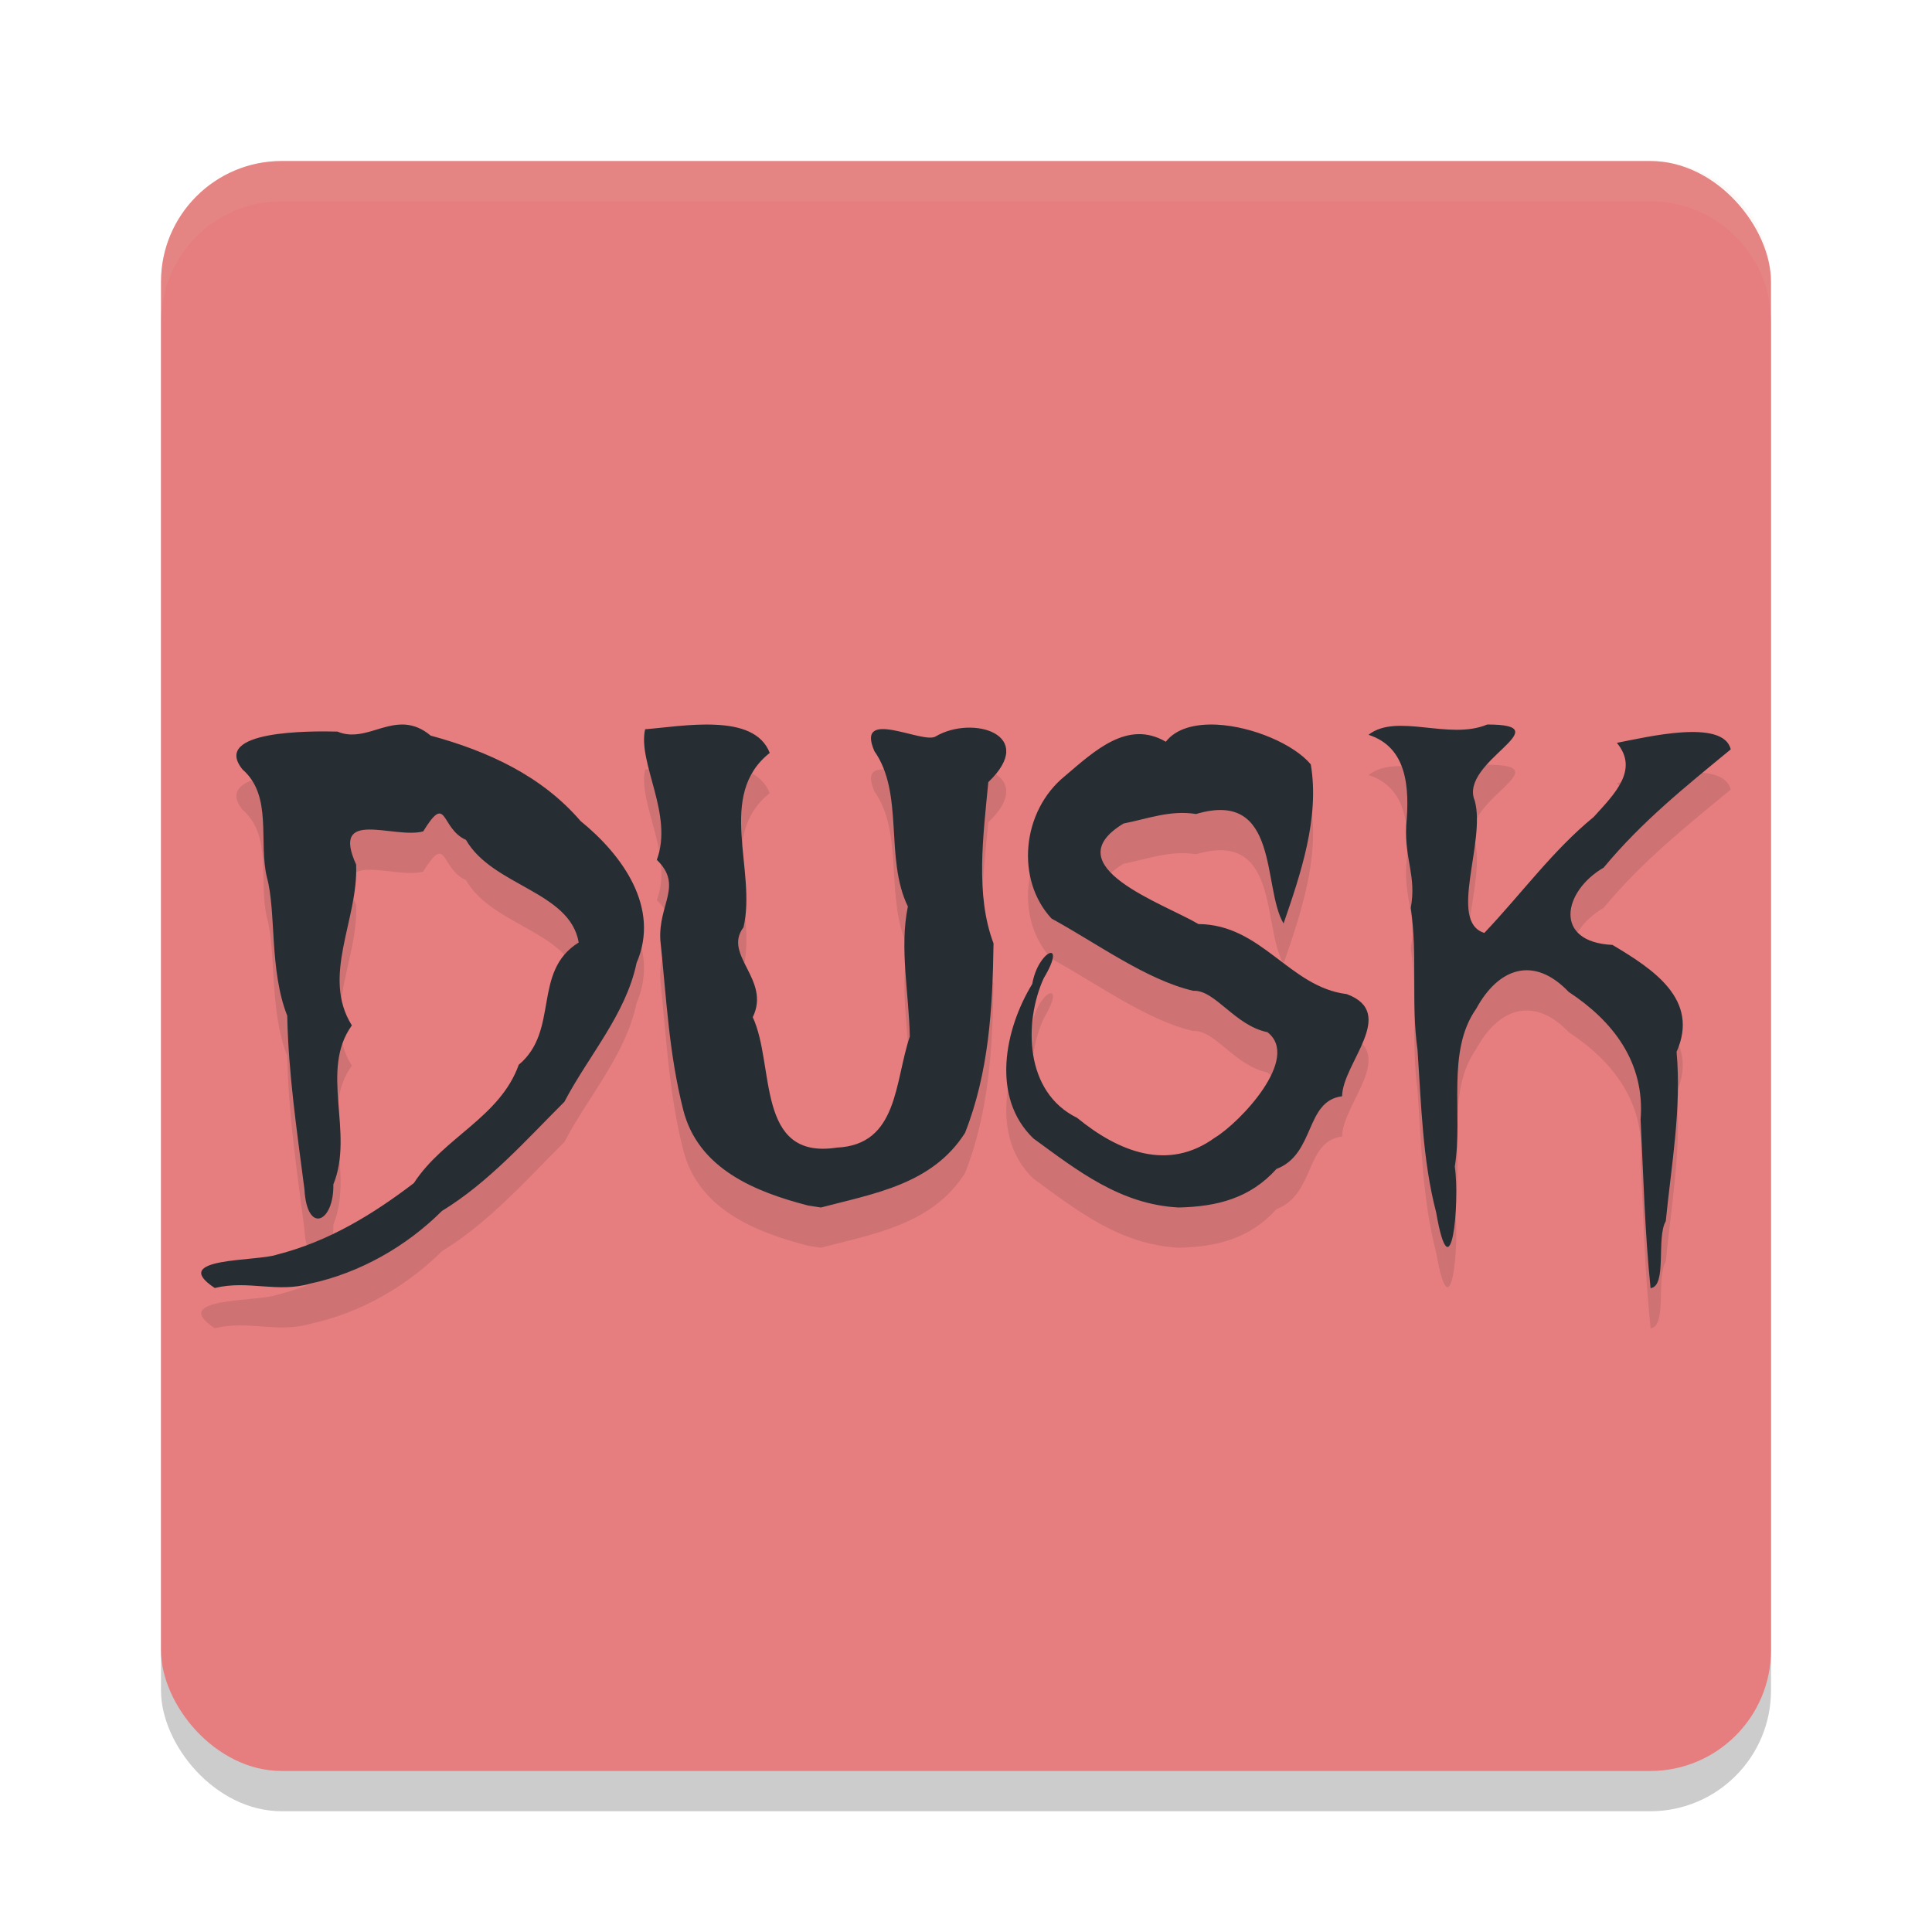<svg xmlns="http://www.w3.org/2000/svg" width="24" height="24" version="1.1">
 <rect style="opacity:0.2" width="20" height="20" x="2" y="2.5" rx="1.5" ry="1.5"/>
 <rect style="fill:#e67e80" width="20" height="20" x="2" y="2" rx="1.5" ry="1.5"/>
 <path style="opacity:0.1;fill:#d3c6aa" d="M 3.5,2 C 2.669,2 2,2.669 2,3.5 V 4 C 2,3.169 2.669,2.5 3.5,2.5 h 17 C 21.331,2.5 22,3.169 22,4 V 3.5 C 22,2.669 21.331,2 20.5,2 Z"/>
 <path style="opacity:0.1" d="M 18.475,9.5 C 18.001,9.7 17.352,9.352 17,9.628 c 0.472,0.152 0.515,0.636 0.468,1.133 -0.02,0.414 0.13,0.629 0.057,1.017 0.087,0.588 0.002,1.187 0.084,1.764 0.046,0.67 0.062,1.369 0.231,2.017 0.185,1.062 0.298,-0.118 0.232,-0.567 0.105,-0.653 -0.109,-1.43 0.266,-1.961 0.276,-0.509 0.717,-0.663 1.149,-0.209 0.545,0.359 0.95,0.87 0.893,1.587 0.035,0.697 0.052,1.395 0.124,2.093 0.209,-0.027 0.068,-0.624 0.189,-0.833 0.069,-0.698 0.198,-1.403 0.134,-2.102 0.29,-0.652 -0.292,-1.028 -0.796,-1.329 -0.738,-0.034 -0.617,-0.665 -0.11,-0.96 C 20.402,10.699 20.938,10.272 21.5,9.809 21.408,9.424 20.455,9.657 20.085,9.728 c 0.279,0.334 -0.029,0.636 -0.288,0.921 -0.508,0.416 -0.891,0.947 -1.358,1.44 -0.454,-0.139 0.022,-1.135 -0.119,-1.642 C 18.116,9.962 19.42,9.5 18.475,9.5 Z M 5.042,9.502 C 4.748,9.476 4.484,9.712 4.192,9.588 3.864,9.58 2.618,9.57 3.013,10.059 c 0.378,0.329 0.195,0.899 0.303,1.34 0.117,0.43 0.028,1.149 0.252,1.719 0.015,0.725 0.122,1.441 0.214,2.157 0.032,0.565 0.368,0.41 0.359,-0.062 0.263,-0.643 -0.175,-1.415 0.23,-1.975 -0.384,-0.613 0.083,-1.317 0.053,-1.998 -0.32,-0.709 0.471,-0.314 0.833,-0.412 0.303,-0.491 0.212,-0.036 0.531,0.105 0.331,0.576 1.292,0.638 1.401,1.275 C 6.607,12.568 6.954,13.302 6.444,13.727 6.21,14.381 5.509,14.629 5.141,15.197 4.64,15.579 4.088,15.921 3.441,16.085 3.197,16.173 2.081,16.114 2.668,16.5 3.088,16.398 3.44,16.565 3.857,16.445 4.473,16.311 5.047,15.984 5.49,15.543 6.072,15.187 6.532,14.665 7.011,14.187 7.313,13.611 7.775,13.101 7.908,12.461 8.205,11.777 7.732,11.121 7.212,10.699 6.728,10.136 6.058,9.83 5.35,9.638 5.243,9.548 5.14,9.511 5.042,9.502 Z m 10.074,0 c -0.265,-0.013 -0.505,0.045 -0.634,0.212 -0.475,-0.276 -0.886,0.114 -1.253,0.426 -0.54,0.439 -0.615,1.291 -0.166,1.771 0.563,0.307 1.175,0.76 1.759,0.897 0.271,-0.016 0.515,0.431 0.922,0.514 0.42,0.322 -0.343,1.124 -0.652,1.31 -0.582,0.424 -1.198,0.175 -1.712,-0.246 -0.653,-0.319 -0.663,-1.185 -0.415,-1.733 0.3,-0.502 -0.07,-0.35 -0.142,0.07 -0.343,0.561 -0.516,1.409 0.014,1.919 0.548,0.4 1.081,0.821 1.806,0.858 0.471,-0.011 0.884,-0.112 1.214,-0.479 0.483,-0.184 0.353,-0.845 0.815,-0.903 0.005,-0.409 0.697,-1.032 0.058,-1.269 -0.713,-0.087 -1.054,-0.864 -1.842,-0.87 -0.434,-0.257 -1.805,-0.719 -0.931,-1.249 0.299,-0.058 0.58,-0.17 0.901,-0.118 1.045,-0.311 0.821,0.918 1.087,1.36 0.209,-0.608 0.451,-1.311 0.338,-1.977 C 16.075,9.746 15.559,9.524 15.116,9.502 Z m -6.227,10e-4 C 8.586,9.488 8.248,9.541 8.014,9.559 7.918,9.974 8.37,10.622 8.159,11.181 c 0.33,0.32 0.017,0.549 0.044,0.997 0.078,0.75 0.107,1.405 0.283,2.104 0.185,0.741 0.902,1.025 1.551,1.193 L 10.198,15.5 c 0.655,-0.173 1.383,-0.286 1.79,-0.927 0.296,-0.75 0.343,-1.551 0.354,-2.354 -0.228,-0.603 -0.128,-1.334 -0.065,-2.003 0.617,-0.589 -0.192,-0.838 -0.652,-0.569 -0.152,0.105 -1.004,-0.37 -0.763,0.184 0.373,0.529 0.125,1.332 0.416,1.93 -0.106,0.513 0.014,1.082 0.024,1.615 -0.19,0.56 -0.142,1.346 -0.908,1.38 C 9.383,14.912 9.629,13.73 9.351,13.136 9.58,12.667 8.975,12.366 9.236,12.019 9.403,11.314 8.895,10.381 9.562,9.853 9.464,9.599 9.194,9.517 8.89,9.503 Z"/>
 <path style="fill:#272e33" d="M 18.475,9 C 18.001,9.2 17.352,8.852 17,9.128 c 0.472,0.152 0.515,0.636 0.468,1.133 -0.02,0.414 0.13,0.629 0.057,1.017 0.087,0.588 0.002,1.187 0.084,1.764 0.046,0.67 0.062,1.369 0.231,2.017 0.185,1.062 0.298,-0.118 0.232,-0.567 0.105,-0.653 -0.109,-1.43 0.266,-1.961 0.276,-0.509 0.717,-0.663 1.149,-0.209 0.545,0.359 0.95,0.87 0.893,1.587 0.035,0.697 0.052,1.395 0.124,2.093 0.209,-0.027 0.068,-0.624 0.189,-0.833 0.069,-0.698 0.198,-1.403 0.134,-2.102 0.29,-0.652 -0.292,-1.028 -0.796,-1.329 -0.738,-0.034 -0.617,-0.665 -0.11,-0.96 C 20.402,10.199 20.938,9.772 21.5,9.309 21.408,8.924 20.455,9.157 20.085,9.228 c 0.279,0.334 -0.029,0.636 -0.288,0.921 -0.508,0.416 -0.891,0.947 -1.358,1.44 -0.454,-0.139 0.022,-1.135 -0.119,-1.642 C 18.116,9.462 19.42,9 18.475,9 Z M 5.042,9.002 C 4.748,8.976 4.484,9.212 4.192,9.088 3.864,9.08 2.618,9.07 3.013,9.559 c 0.378,0.329 0.195,0.899 0.303,1.34 0.117,0.43 0.028,1.149 0.252,1.719 0.015,0.725 0.122,1.441 0.214,2.157 0.032,0.565 0.368,0.41 0.359,-0.062 0.263,-0.643 -0.175,-1.415 0.23,-1.975 -0.384,-0.613 0.083,-1.317 0.053,-1.998 -0.32,-0.709 0.471,-0.314 0.833,-0.412 0.303,-0.491 0.212,-0.036 0.531,0.105 0.331,0.576 1.292,0.638 1.401,1.275 C 6.607,12.068 6.954,12.802 6.444,13.227 6.21,13.881 5.509,14.129 5.141,14.697 4.64,15.079 4.088,15.421 3.441,15.585 3.197,15.673 2.081,15.614 2.668,16 3.088,15.898 3.44,16.065 3.857,15.945 4.473,15.811 5.047,15.484 5.49,15.043 6.072,14.687 6.532,14.165 7.011,13.687 7.313,13.111 7.775,12.601 7.908,11.961 8.205,11.277 7.732,10.621 7.212,10.199 6.728,9.636 6.058,9.33 5.35,9.138 5.243,9.048 5.14,9.011 5.042,9.002 Z m 10.074,0 C 14.851,8.989 14.612,9.047 14.482,9.214 14.008,8.937 13.597,9.328 13.229,9.64 12.689,10.078 12.615,10.93 13.063,11.411 c 0.563,0.307 1.175,0.76 1.759,0.897 0.271,-0.016 0.515,0.431 0.922,0.514 0.42,0.322 -0.343,1.124 -0.652,1.31 -0.582,0.424 -1.198,0.175 -1.712,-0.246 -0.653,-0.319 -0.663,-1.185 -0.415,-1.733 0.3,-0.502 -0.07,-0.35 -0.142,0.07 -0.343,0.561 -0.516,1.409 0.014,1.919 0.548,0.4 1.081,0.821 1.806,0.858 0.471,-0.011 0.884,-0.112 1.214,-0.479 0.483,-0.184 0.353,-0.845 0.815,-0.903 0.005,-0.409 0.697,-1.032 0.058,-1.269 -0.713,-0.087 -1.054,-0.864 -1.842,-0.87 -0.434,-0.257 -1.805,-0.719 -0.931,-1.249 0.299,-0.058 0.58,-0.17 0.901,-0.118 1.045,-0.311 0.821,0.918 1.087,1.36 0.209,-0.608 0.451,-1.311 0.338,-1.977 C 16.075,9.246 15.559,9.024 15.116,9.002 Z m -6.227,10e-4 C 8.586,8.988 8.248,9.041 8.014,9.059 7.918,9.474 8.37,10.122 8.159,10.681 c 0.33,0.32 0.017,0.549 0.044,0.997 0.078,0.75 0.107,1.405 0.283,2.104 0.185,0.741 0.902,1.025 1.551,1.193 L 10.198,15 c 0.655,-0.173 1.383,-0.286 1.79,-0.927 0.296,-0.75 0.343,-1.551 0.354,-2.354 -0.228,-0.603 -0.128,-1.334 -0.065,-2.003 0.617,-0.589 -0.192,-0.838 -0.652,-0.569 -0.152,0.105 -1.004,-0.37 -0.763,0.184 0.373,0.529 0.125,1.332 0.416,1.93 -0.106,0.513 0.014,1.082 0.024,1.615 -0.19,0.56 -0.142,1.346 -0.908,1.38 C 9.383,14.412 9.629,13.23 9.351,12.636 9.58,12.167 8.975,11.866 9.236,11.519 9.403,10.814 8.895,9.881 9.562,9.353 9.464,9.099 9.194,9.017 8.89,9.003 Z"/>
</svg>
